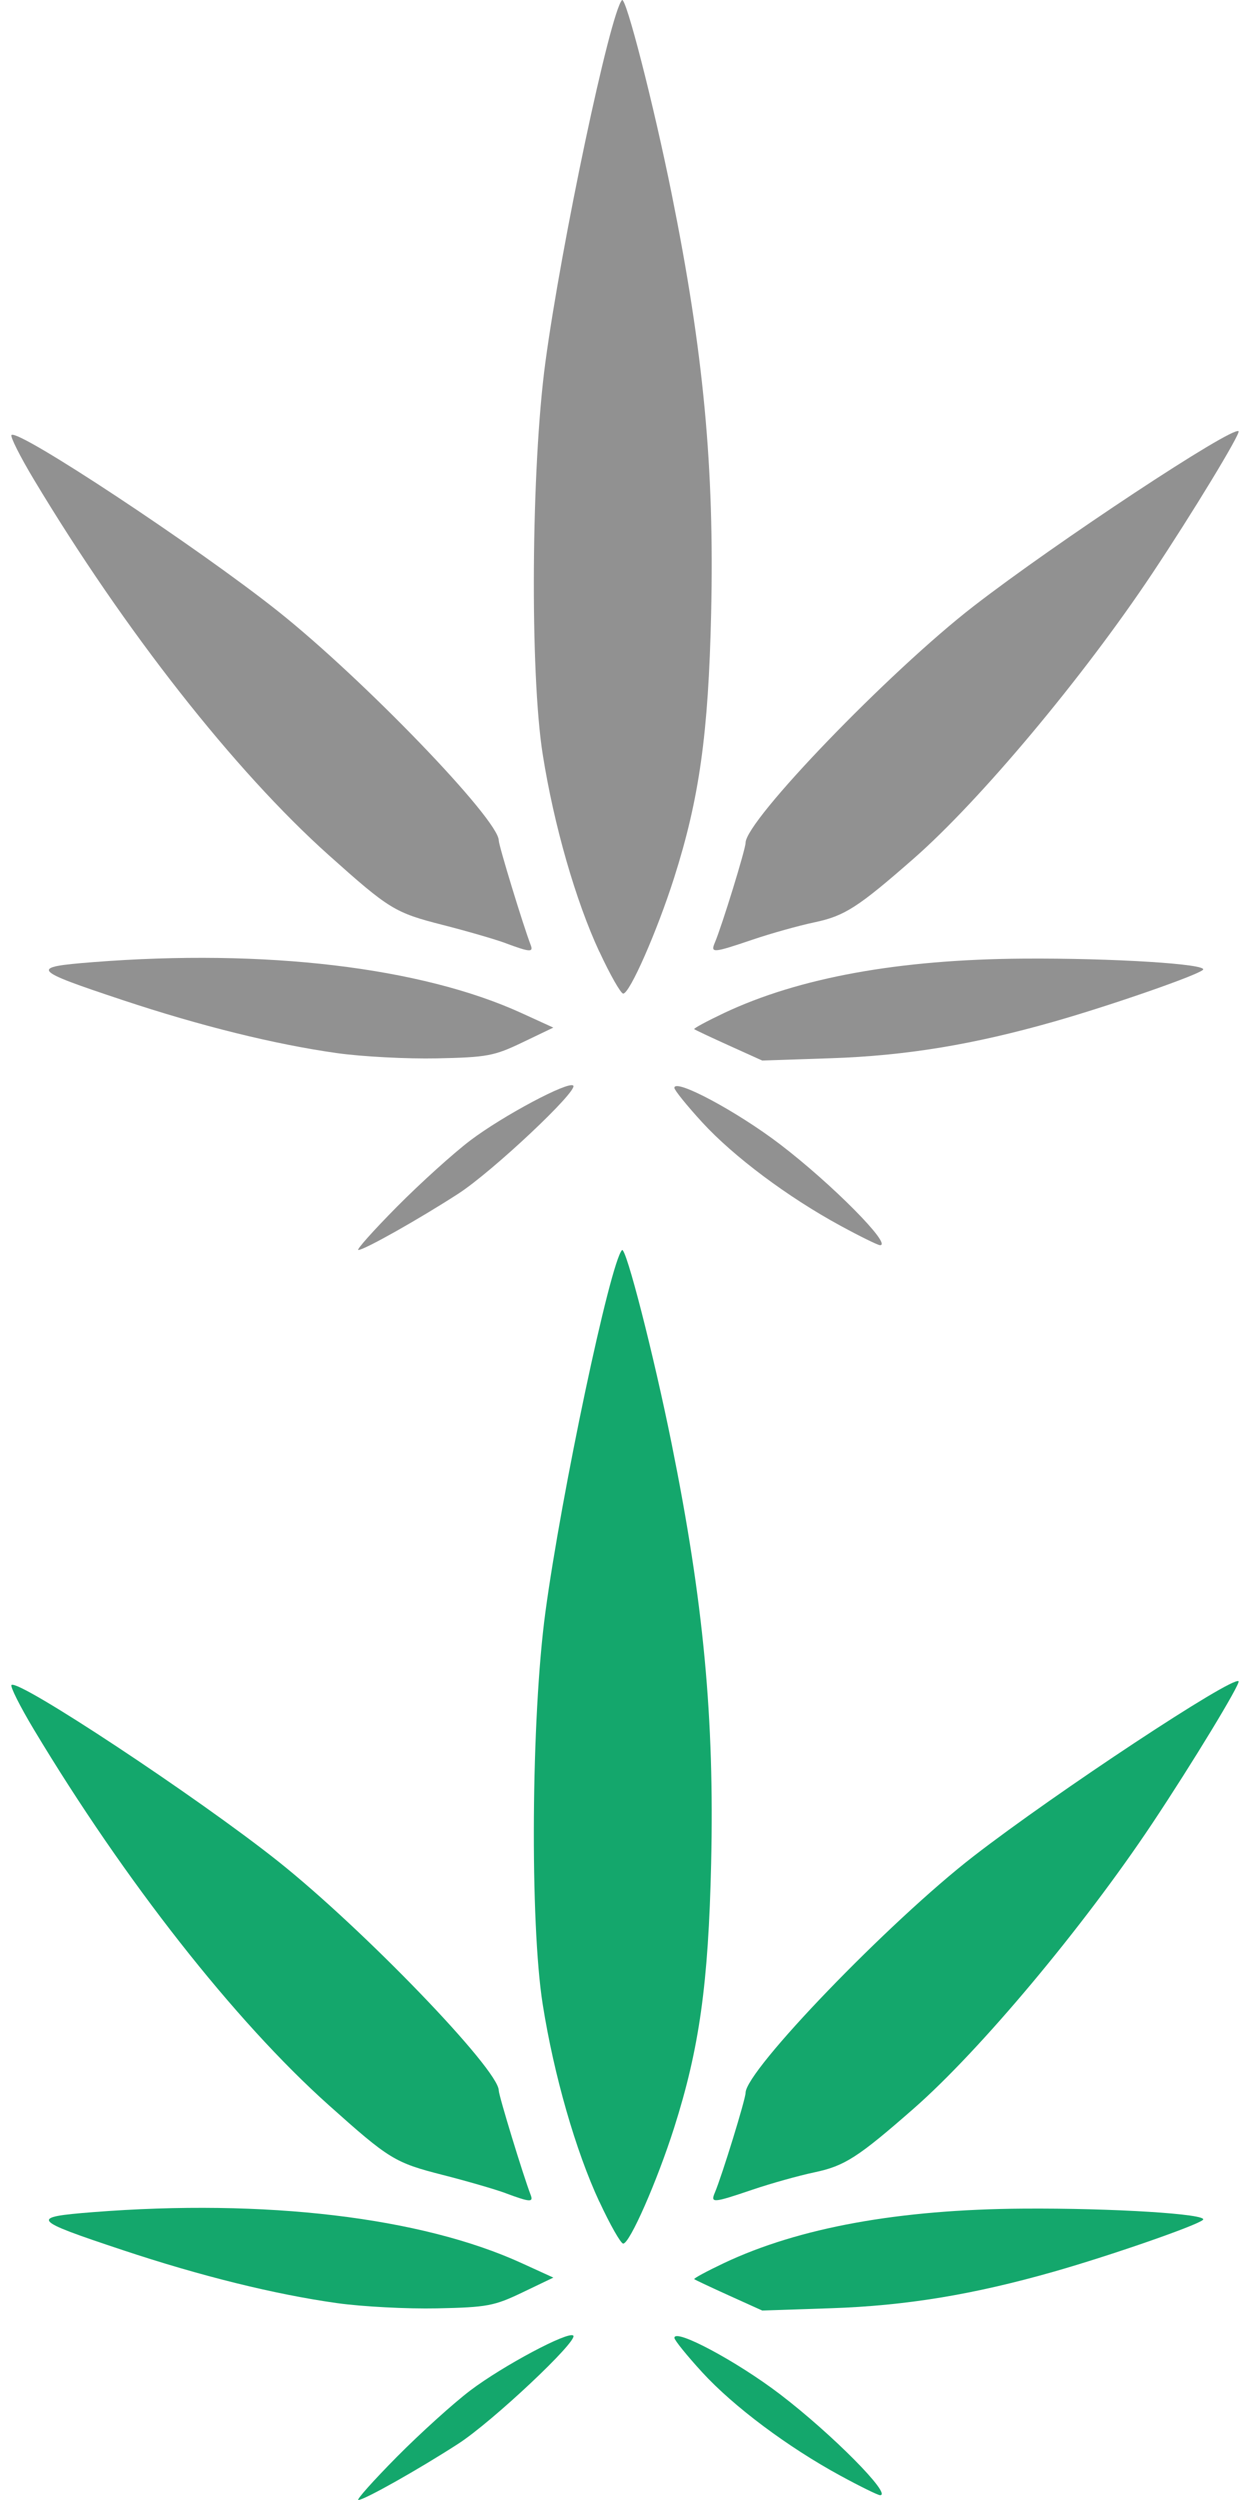 <?xml version="1.0" encoding="UTF-8" standalone="no"?>
<!-- Created with Inkscape (http://www.inkscape.org/) -->

<svg
   xmlns:dc="http://purl.org/dc/elements/1.1/"
   xmlns:cc="http://creativecommons.org/ns#"
   xmlns:rdf="http://www.w3.org/1999/02/22-rdf-syntax-ns#"
   xmlns:svg="http://www.w3.org/2000/svg"
   xmlns="http://www.w3.org/2000/svg"
   xmlns:sodipodi="http://sodipodi.sourceforge.net/DTD/sodipodi-0.dtd"
   xmlns:inkscape="http://www.inkscape.org/namespaces/inkscape"
   id="svg4147"
   version="1.1"
   inkscape:version="0.92.1 r15371"
   xml:space="preserve"
   width="50"
   height="100"
   viewBox="0 0 46.875 93.75"
   sodipodi:docname="The-Economicon-icon-sprite.svg"
   inkscape:export-filename="C:\Users\Lea-\Documents\Cannabis Analytics\Website\Images\Logo-Icons\The-Economicon-icon-sprite.png"
   inkscape:export-xdpi="96"
   inkscape:export-ydpi="96"><defs
     id="defs4151"><filter
       inkscape:label="Rough Canvas Painting"
       inkscape:menu="Bumps"
       inkscape:menu-tooltip="Painting canvas emboss effect"
       style="color-interpolation-filters:sRGB"
       id="filter11469"><feTurbulence
         numOctaves="5"
         baseFrequency="0.4"
         id="feTurbulence11471" /><feConvolveMatrix
         order="5 5"
         kernelMatrix="-4 0 0 0 -4 0 -2 0 -2 0 0 0 -10 0 0 0 -2 0 -2 0 -4 0 0 0 -4 "
         targetX="2"
         targetY="2"
         id="feConvolveMatrix11473" /><feConvolveMatrix
         order="3 3"
         kernelMatrix="2 0 2 0 -5 0 2 0 2 "
         targetX="1"
         targetY="1"
         id="feConvolveMatrix11475" /><feColorMatrix
         type="saturate"
         result="result1"
         id="feColorMatrix11477" /><feComposite
         in2="SourceGraphic"
         operator="arithmetic"
         k1="1.5"
         k2="0.5"
         k3="0.5"
         result="result2"
         id="feComposite11479"
         k4="0" /><feTurbulence
         baseFrequency="0.1"
         numOctaves="5"
         type="fractalNoise"
         result="result8"
         id="feTurbulence11481" /><feDisplacementMap
         scale="4"
         in2="result8"
         in="result2"
         id="feDisplacementMap11483"
         xChannelSelector="A"
         yChannelSelector="A" /><feBlend
         in2="result1"
         mode="normal"
         result="result4"
         id="feBlend11485" /><feColorMatrix
         type="luminanceToAlpha"
         id="feColorMatrix11487" /><feDiffuseLighting
         surfaceScale="7"
         diffuseConstant="1"
         result="result3"
         id="feDiffuseLighting11489"><feDistantLight
           azimuth="180"
           elevation="37"
           id="feDistantLight11491" /></feDiffuseLighting><feComposite
         in2="result4"
         operator="arithmetic"
         k1="1.5"
         k3="0.5"
         result="result5"
         id="feComposite11493"
         k2="0"
         k4="0" /><feBlend
         in2="result3"
         mode="normal"
         result="result6"
         id="feBlend11495" /><feComposite
         in2="SourceGraphic"
         operator="in"
         result="result7"
         id="feComposite11497" /></filter><filter
       inkscape:label="Rough Canvas Painting"
       inkscape:menu="Bumps"
       inkscape:menu-tooltip="Painting canvas emboss effect"
       style="color-interpolation-filters:sRGB"
       id="filter11499"><feTurbulence
         numOctaves="5"
         baseFrequency="0.4"
         id="feTurbulence11501" /><feConvolveMatrix
         order="5 5"
         kernelMatrix="-4 0 0 0 -4 0 -2 0 -2 0 0 0 -10 0 0 0 -2 0 -2 0 -4 0 0 0 -4 "
         targetX="2"
         targetY="2"
         id="feConvolveMatrix11503" /><feConvolveMatrix
         order="3 3"
         kernelMatrix="2 0 2 0 -5 0 2 0 2 "
         targetX="1"
         targetY="1"
         id="feConvolveMatrix11505" /><feColorMatrix
         type="saturate"
         result="result1"
         id="feColorMatrix11507" /><feComposite
         in2="SourceGraphic"
         operator="arithmetic"
         k1="1.5"
         k2="0.5"
         k3="0.5"
         result="result2"
         id="feComposite11509"
         k4="0" /><feTurbulence
         baseFrequency="0.1"
         numOctaves="5"
         type="fractalNoise"
         result="result8"
         id="feTurbulence11511" /><feDisplacementMap
         scale="4"
         in2="result8"
         in="result2"
         id="feDisplacementMap11513"
         xChannelSelector="A"
         yChannelSelector="A" /><feBlend
         in2="result1"
         mode="normal"
         result="result4"
         id="feBlend11515" /><feColorMatrix
         type="luminanceToAlpha"
         id="feColorMatrix11517" /><feDiffuseLighting
         surfaceScale="7"
         diffuseConstant="1"
         result="result3"
         id="feDiffuseLighting11519"><feDistantLight
           azimuth="180"
           elevation="37"
           id="feDistantLight11521" /></feDiffuseLighting><feComposite
         in2="result4"
         operator="arithmetic"
         k1="1.5"
         k3="0.5"
         result="result5"
         id="feComposite11523"
         k2="0"
         k4="0" /><feBlend
         in2="result3"
         mode="normal"
         result="result6"
         id="feBlend11525" /><feComposite
         in2="SourceGraphic"
         operator="in"
         result="result7"
         id="feComposite11527" /></filter><linearGradient
       x1="0"
       y1="0"
       x2="1"
       y2="0"
       gradientUnits="userSpaceOnUse"
       gradientTransform="matrix(2.046,-116.575,-116.575,-2.046,457.482,537.376)"
       spreadMethod="pad"
       id="linearGradient10793"><stop
         style="stop-opacity:1;stop-color:#f79c00"
         offset="0"
         id="stop10787" /><stop
         style="stop-opacity:1;stop-color:#ff5b00"
         offset="0.542"
         id="stop10789" /><stop
         style="stop-opacity:1;stop-color:#ffae00"
         offset="1"
         id="stop10791" /></linearGradient><linearGradient
       x1="0"
       y1="0"
       x2="1"
       y2="0"
       gradientUnits="userSpaceOnUse"
       gradientTransform="matrix(2.046,-116.573,-116.573,-2.046,505.592,538.218)"
       spreadMethod="pad"
       id="linearGradient10759"><stop
         style="stop-opacity:1;stop-color:#f79c00"
         offset="0"
         id="stop10753" /><stop
         style="stop-opacity:1;stop-color:#ff5b00"
         offset="0.542"
         id="stop10755" /><stop
         style="stop-opacity:1;stop-color:#ffae00"
         offset="1"
         id="stop10757" /></linearGradient><linearGradient
       x1="0"
       y1="0"
       x2="1"
       y2="0"
       gradientUnits="userSpaceOnUse"
       gradientTransform="matrix(2.046,-116.573,-116.573,-2.046,481.425,537.795)"
       spreadMethod="pad"
       id="linearGradient10725"><stop
         style="stop-opacity:1;stop-color:#f79c00"
         offset="0"
         id="stop10719" /><stop
         style="stop-opacity:1;stop-color:#ff5b00"
         offset="0.542"
         id="stop10721" /><stop
         style="stop-opacity:1;stop-color:#ffae00"
         offset="1"
         id="stop10723" /></linearGradient></defs><sodipodi:namedview
     pagecolor="#181818"
     bordercolor="#666666"
     borderopacity="1"
     objecttolerance="10"
     gridtolerance="10"
     guidetolerance="10"
     inkscape:pageopacity="0"
     inkscape:pageshadow="2"
     inkscape:window-width="1366"
     inkscape:window-height="745"
     id="namedview4149"
     showgrid="false"
     inkscape:zoom="1.8018127"
     inkscape:cx="66.933055"
     inkscape:cy="64.36711"
     inkscape:window-x="-8"
     inkscape:window-y="-8"
     inkscape:window-maximized="1"
     inkscape:current-layer="g4155"
     fit-margin-top="0"
     fit-margin-left="0"
     fit-margin-right="0"
     fit-margin-bottom="0" /><g
     id="g4155"
     inkscape:groupmode="layer"
     inkscape:label="ink_ext_XXXXXX"
     transform="matrix(1.25,0,0,-1.25,-4.912,108.739)"><g
       id="g4579"
       transform="translate(1.361)"><path
         inkscape:connector-curvature="0"
         id="path6766"
         d="m 24.014,21.212 c 0.216,0.512 0.922,2.806 0.922,2.994 0,0.667 4.307,5.137 6.839,7.098 2.465,1.909 7.782,5.42 7.951,5.25 0.066,-0.066 -1.389,-2.464 -2.591,-4.269 -2.072,-3.111 -5.165,-6.807 -7.157,-8.552 -1.672,-1.465 -2.071,-1.721 -2.977,-1.912 -0.47,-0.099 -1.303,-0.332 -1.851,-0.518 -1.195,-0.405 -1.271,-0.411 -1.136,-0.09 z"
         style="opacity:1;fill:#14a76c;fill-opacity:1;stroke:none;stroke-width:0.712;stroke-linecap:round;stroke-linejoin:miter;stroke-miterlimit:4;stroke-dasharray:none;stroke-opacity:1" /><path
         inkscape:connector-curvature="0"
         id="path6768"
         d="m 20.549,20.937 c -0.712,1.532 -1.362,3.796 -1.698,5.916 -0.388,2.443 -0.347,8.612 0.079,11.77 0.481,3.571 1.942,10.478 2.298,10.865 0.115,0.124 0.951,-3.136 1.49,-5.809 0.958,-4.749 1.284,-8.218 1.185,-12.588 -0.082,-3.614 -0.354,-5.556 -1.111,-7.935 -0.511,-1.604 -1.332,-3.473 -1.527,-3.473 -0.072,0 -0.394,0.565 -0.714,1.256 z"
         style="opacity:1;fill:#14a76c;fill-opacity:1;stroke:none;stroke-width:0.712;stroke-linecap:round;stroke-linejoin:miter;stroke-miterlimit:4;stroke-dasharray:none;stroke-opacity:1" /><path
         inkscape:connector-curvature="0"
         id="path6770"
         d="m 17.744,21.194 c -0.313,0.116 -1.167,0.364 -1.897,0.55 -1.434,0.366 -1.601,0.469 -3.417,2.094 -2.823,2.527 -6.123,6.73 -8.845,11.267 -0.414,0.69 -0.716,1.292 -0.672,1.336 0.194,0.194 5.577,-3.365 7.988,-5.281 2.564,-2.038 6.63,-6.257 6.63,-6.881 0,-0.152 0.732,-2.549 0.959,-3.14 0.085,-0.222 -0.026,-0.214 -0.745,0.053 z"
         style="opacity:1;fill:#14a76c;fill-opacity:1;stroke:none;stroke-width:0.712;stroke-linecap:round;stroke-linejoin:miter;stroke-miterlimit:4;stroke-dasharray:none;stroke-opacity:1" /><path
         inkscape:connector-curvature="0"
         id="path6772"
         d="M 12.676,17.898 C 10.815,18.159 8.584,18.711 6.254,19.487 3.499,20.403 3.442,20.476 5.36,20.627 10.518,21.032 15.205,20.475 18.212,19.1 L 19.169,18.663 18.243,18.219 c -0.85,-0.408 -1.059,-0.447 -2.563,-0.479 -0.901,-0.019 -2.253,0.052 -3.004,0.158 z"
         style="opacity:1;fill:#14a76c;fill-opacity:1;stroke:none;stroke-width:0.712;stroke-linecap:round;stroke-linejoin:miter;stroke-miterlimit:4;stroke-dasharray:none;stroke-opacity:1" /><path
         inkscape:connector-curvature="0"
         id="path6774"
         d="m 14.472,13.283 c 0.703,0.71 1.695,1.607 2.204,1.993 0.98,0.742 2.948,1.791 3.091,1.647 0.154,-0.154 -2.429,-2.583 -3.447,-3.242 -1.184,-0.766 -2.824,-1.69 -3.001,-1.69 -0.069,0 0.45,0.581 1.153,1.292 z"
         style="opacity:1;fill:#14a76c;fill-opacity:1;stroke:none;stroke-width:0.712;stroke-linecap:round;stroke-linejoin:miter;stroke-miterlimit:4;stroke-dasharray:none;stroke-opacity:1" /><path
         inkscape:connector-curvature="0"
         id="path6776"
         d="m 27.785,12.718 c -1.582,0.86 -3.206,2.075 -4.149,3.103 -0.459,0.501 -0.835,0.966 -0.835,1.034 0,0.299 1.876,-0.704 3.174,-1.696 1.552,-1.186 3.379,-3.031 2.995,-3.024 -0.064,0.001 -0.597,0.263 -1.185,0.583 z"
         style="opacity:1;fill:#14a76c;fill-opacity:1;stroke:none;stroke-width:0.712;stroke-linecap:round;stroke-linejoin:miter;stroke-miterlimit:4;stroke-dasharray:none;stroke-opacity:1" /><path
         inkscape:connector-curvature="0"
         id="path6778"
         d="m 24.438,18.126 c -0.548,0.248 -1.017,0.469 -1.042,0.491 -0.025,0.021 0.378,0.238 0.894,0.483 2.248,1.062 5.241,1.607 8.977,1.633 2.676,0.019 5.578,-0.163 5.39,-0.338 -0.18,-0.168 -2.763,-1.066 -4.464,-1.551 -2.427,-0.692 -4.45,-1.025 -6.693,-1.1 l -2.065,-0.069 z"
         style="opacity:1;fill:#14a76c;fill-opacity:1;stroke:none;stroke-width:0.712;stroke-linecap:round;stroke-linejoin:miter;stroke-miterlimit:4;stroke-dasharray:none;stroke-opacity:1" /></g><path
       style="opacity:1;fill:#919191;fill-opacity:1;stroke:none;stroke-width:0.712;stroke-linecap:round;stroke-linejoin:miter;stroke-miterlimit:4;stroke-dasharray:none;stroke-opacity:1"
       d="m 25.375,58.712 c 0.216,0.512 0.922,2.806 0.922,2.994 0,0.667 4.307,5.137 6.839,7.098 2.465,1.909 7.782,5.42 7.951,5.25 0.066,-0.066 -1.389,-2.464 -2.591,-4.269 -2.072,-3.111 -5.165,-6.807 -7.157,-8.552 -1.672,-1.465 -2.071,-1.721 -2.977,-1.912 -0.47,-0.099 -1.303,-0.332 -1.851,-0.518 -1.195,-0.405 -1.271,-0.411 -1.136,-0.09 z"
       id="path6766-9"
       inkscape:connector-curvature="0" /><path
       style="opacity:1;fill:#919191;fill-opacity:1;stroke:none;stroke-width:0.712;stroke-linecap:round;stroke-linejoin:miter;stroke-miterlimit:4;stroke-dasharray:none;stroke-opacity:1"
       d="m 21.91,58.437 c -0.712,1.532 -1.362,3.796 -1.698,5.916 -0.388,2.443 -0.347,8.612 0.079,11.77 0.481,3.571 1.942,10.478 2.298,10.865 0.115,0.124 0.951,-3.136 1.49,-5.809 0.958,-4.749 1.284,-8.218 1.185,-12.588 -0.082,-3.614 -0.354,-5.556 -1.111,-7.935 -0.511,-1.604 -1.332,-3.473 -1.527,-3.473 -0.072,0 -0.394,0.565 -0.714,1.256 z"
       id="path6768-5"
       inkscape:connector-curvature="0" /><path
       style="opacity:1;fill:#919191;fill-opacity:1;stroke:none;stroke-width:0.712;stroke-linecap:round;stroke-linejoin:miter;stroke-miterlimit:4;stroke-dasharray:none;stroke-opacity:1"
       d="m 19.105,58.694 c -0.313,0.116 -1.167,0.364 -1.897,0.55 -1.434,0.366 -1.601,0.469 -3.417,2.094 -2.823,2.527 -6.123,6.73 -8.845,11.267 -0.414,0.69 -0.716,1.292 -0.672,1.336 0.194,0.194 5.577,-3.365 7.988,-5.281 2.564,-2.038 6.63,-6.257 6.63,-6.881 0,-0.152 0.732,-2.549 0.959,-3.14 0.085,-0.222 -0.026,-0.214 -0.745,0.053 z"
       id="path6770-6"
       inkscape:connector-curvature="0" /><path
       style="opacity:1;fill:#919191;fill-opacity:1;stroke:none;stroke-width:0.712;stroke-linecap:round;stroke-linejoin:miter;stroke-miterlimit:4;stroke-dasharray:none;stroke-opacity:1"
       d="m 14.036,55.398 c -1.86,0.262 -4.091,0.814 -6.422,1.589 -2.755,0.916 -2.812,0.99 -0.893,1.14 5.158,0.405 9.844,-0.152 12.852,-1.527 l 0.956,-0.437 -0.926,-0.444 c -0.85,-0.408 -1.059,-0.447 -2.563,-0.479 -0.901,-0.019 -2.253,0.052 -3.004,0.158 z"
       id="path6772-7"
       inkscape:connector-curvature="0" /><path
       style="opacity:1;fill:#919191;fill-opacity:1;stroke:none;stroke-width:0.712;stroke-linecap:round;stroke-linejoin:miter;stroke-miterlimit:4;stroke-dasharray:none;stroke-opacity:1"
       d="m 15.832,50.783 c 0.703,0.71 1.695,1.607 2.204,1.993 0.98,0.742 2.948,1.791 3.091,1.647 0.154,-0.154 -2.429,-2.583 -3.447,-3.242 -1.184,-0.766 -2.824,-1.69 -3.001,-1.69 -0.069,0 0.45,0.581 1.153,1.292 z"
       id="path6774-0"
       inkscape:connector-curvature="0" /><path
       style="opacity:1;fill:#919191;fill-opacity:1;stroke:none;stroke-width:0.712;stroke-linecap:round;stroke-linejoin:miter;stroke-miterlimit:4;stroke-dasharray:none;stroke-opacity:1"
       d="m 29.145,50.218 c -1.582,0.86 -3.206,2.075 -4.149,3.103 -0.459,0.501 -0.835,0.966 -0.835,1.034 0,0.299 1.876,-0.704 3.174,-1.696 1.552,-1.186 3.379,-3.031 2.995,-3.024 -0.064,0.001 -0.597,0.263 -1.185,0.583 z"
       id="path6776-7"
       inkscape:connector-curvature="0" /><path
       style="opacity:1;fill:#919191;fill-opacity:1;stroke:none;stroke-width:0.712;stroke-linecap:round;stroke-linejoin:miter;stroke-miterlimit:4;stroke-dasharray:none;stroke-opacity:1"
       d="m 25.798,55.626 c -0.548,0.248 -1.017,0.469 -1.042,0.491 -0.025,0.021 0.378,0.238 0.894,0.483 2.248,1.062 5.241,1.607 8.977,1.633 2.676,0.019 5.578,-0.163 5.39,-0.338 -0.18,-0.168 -2.763,-1.066 -4.464,-1.551 -2.427,-0.692 -4.45,-1.025 -6.693,-1.1 l -2.065,-0.069 z"
       id="path6778-9"
       inkscape:connector-curvature="0" /></g></svg>